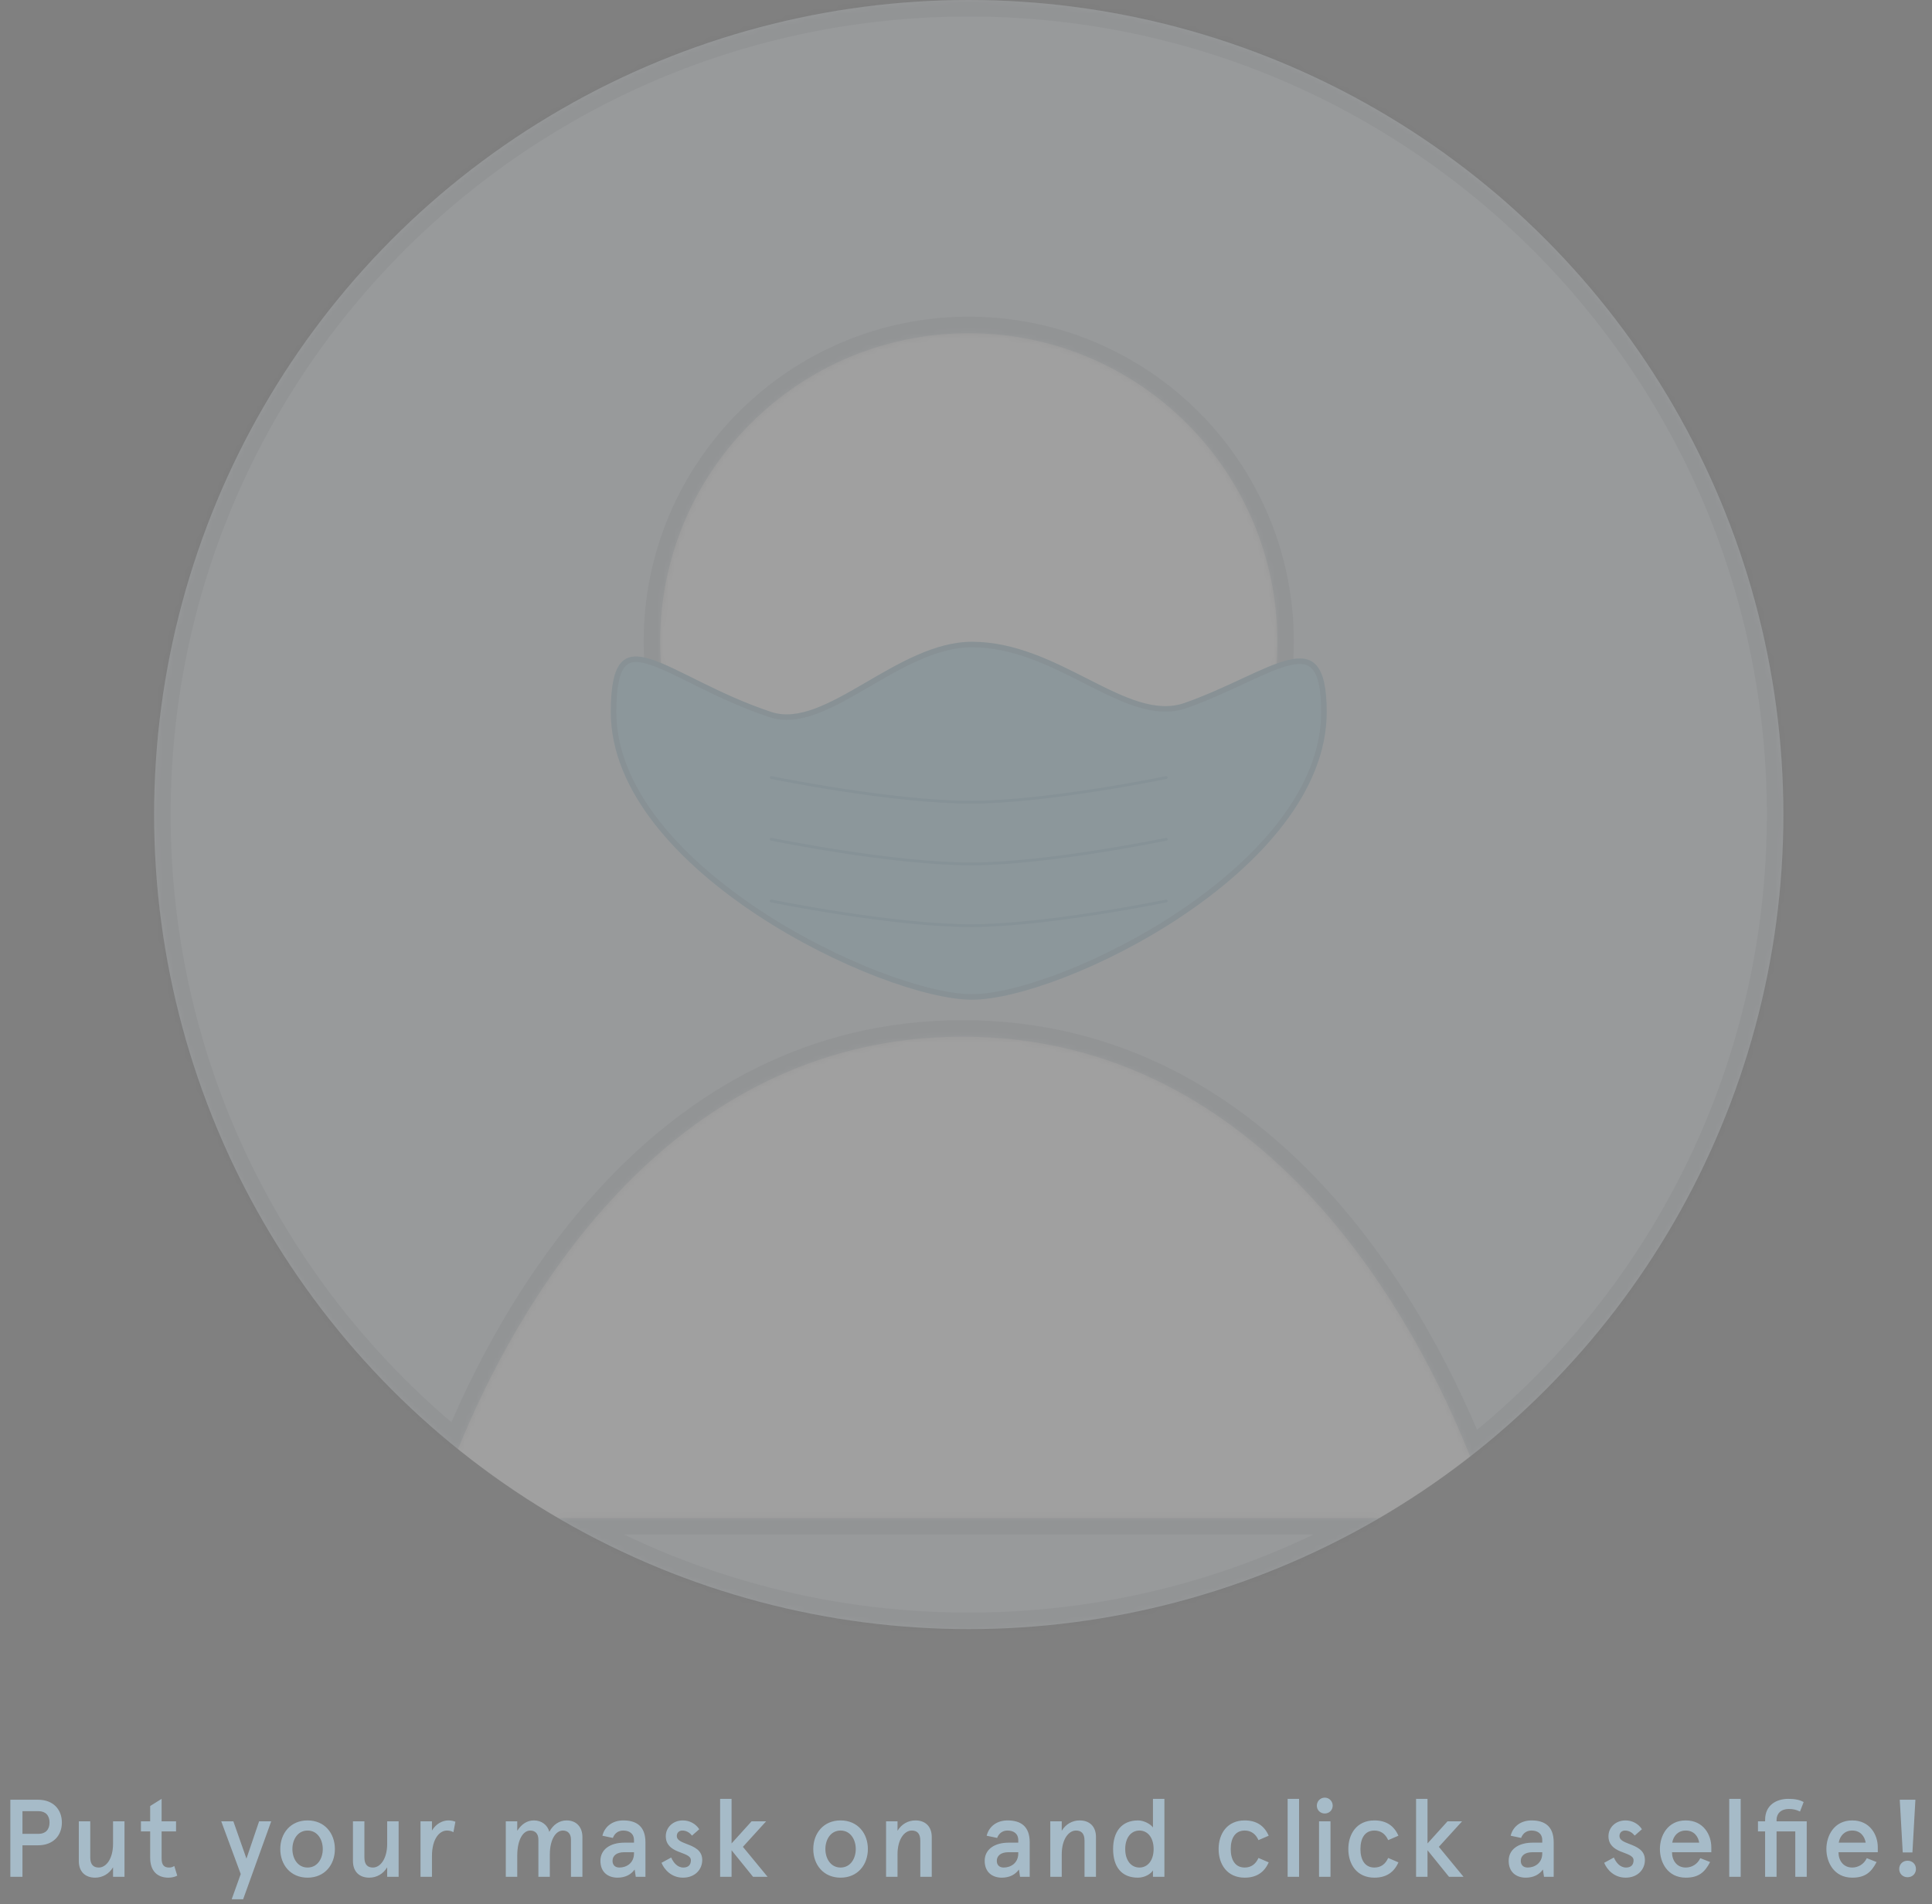 <svg width="351" height="346" viewBox="0 0 351 346" fill="none" xmlns="http://www.w3.org/2000/svg">
<rect x="0" y="0" width="351" height="346" fill="#808080" stroke="none"/>
<g opacity="0.25">
<circle cx="176" cy="148" r="148" fill="white"/>
<mask id="path-2-inside-1" fill="white">
<path fill-rule="evenodd" clip-rule="evenodd" d="M250.657 275.818C228.74 288.647 203.229 296 176 296C148.771 296 123.26 288.647 101.343 275.818H250.657ZM267.094 264.653C257.737 241.076 230.589 188.364 174.879 188.364C120.208 188.364 93.043 239.127 83.206 263.303C49.54 236.175 28 194.603 28 148C28 66.262 94.262 0 176 0C257.738 0 324 66.262 324 148C324 195.383 301.734 237.564 267.094 264.653ZM232.061 116.606C232.061 147.568 206.961 172.667 176 172.667C145.039 172.667 119.939 147.568 119.939 116.606C119.939 85.645 145.039 60.545 176 60.545C206.961 60.545 232.061 85.645 232.061 116.606Z"/>
</mask>
<path fill-rule="evenodd" clip-rule="evenodd" d="M250.657 275.818C228.74 288.647 203.229 296 176 296C148.771 296 123.26 288.647 101.343 275.818H250.657ZM267.094 264.653C257.737 241.076 230.589 188.364 174.879 188.364C120.208 188.364 93.043 239.127 83.206 263.303C49.54 236.175 28 194.603 28 148C28 66.262 94.262 0 176 0C257.738 0 324 66.262 324 148C324 195.383 301.734 237.564 267.094 264.653ZM232.061 116.606C232.061 147.568 206.961 172.667 176 172.667C145.039 172.667 119.939 147.568 119.939 116.606C119.939 85.645 145.039 60.545 176 60.545C206.961 60.545 232.061 85.645 232.061 116.606Z" fill="#004267" fill-opacity="0.13"/>
<path d="M250.657 275.818L252.172 278.407L261.72 272.818H250.657V275.818ZM101.343 275.818V272.818H90.28L99.828 278.407L101.343 275.818ZM267.094 264.653L264.305 265.76L265.784 269.486L268.942 267.016L267.094 264.653ZM83.206 263.303L81.324 265.639L84.465 268.17L85.985 264.434L83.206 263.303ZM176 299C203.776 299 229.808 291.498 252.172 278.407L249.141 273.229C227.672 285.796 202.682 293 176 293V299ZM99.828 278.407C122.192 291.498 148.224 299 176 299V293C149.318 293 124.328 285.796 102.859 273.229L99.828 278.407ZM250.657 272.818H101.343V278.818H250.657V272.818ZM174.879 191.364C201.672 191.364 221.64 204.005 236.167 219.704C250.733 235.447 259.693 254.139 264.305 265.76L269.882 263.546C265.137 251.59 255.845 232.137 240.571 215.63C225.256 199.078 203.795 185.364 174.879 185.364V191.364ZM85.985 264.434C90.834 252.517 99.914 234.162 114.41 218.828C128.864 203.539 148.583 191.364 174.879 191.364V185.364C146.504 185.364 125.305 198.57 110.05 214.707C94.837 230.799 85.415 249.914 80.428 262.173L85.985 264.434ZM25 148C25 195.549 46.981 237.966 81.324 265.639L85.089 260.967C52.098 234.384 31 193.657 31 148H25ZM176 -3C92.605 -3 25 64.605 25 148H31C31 67.919 95.919 3 176 3V-3ZM327 148C327 64.605 259.395 -3 176 -3V3C256.081 3 321 67.919 321 148H327ZM268.942 267.016C304.277 239.384 327 196.345 327 148H321C321 194.421 299.19 235.745 265.246 262.29L268.942 267.016ZM176 175.667C208.618 175.667 235.061 149.224 235.061 116.606H229.061C229.061 145.911 205.305 169.667 176 169.667V175.667ZM116.939 116.606C116.939 149.224 143.382 175.667 176 175.667V169.667C146.695 169.667 122.939 145.911 122.939 116.606H116.939ZM176 57.545C143.382 57.545 116.939 83.988 116.939 116.606H122.939C122.939 87.302 146.695 63.545 176 63.545V57.545ZM235.061 116.606C235.061 83.988 208.618 57.545 176 57.545V63.545C205.305 63.545 229.061 87.302 229.061 116.606H235.061Z" fill="black" fill-opacity="0.1" mask="url(#path-2-inside-1)"/>
<path d="M241.03 129.36C241.03 158.232 192.869 181.637 176.586 181.637C160.303 181.637 110.97 158.232 110.97 129.36C110.97 110.278 120.985 123.001 140.121 129.36C149.938 132.622 162.982 116.606 176.586 116.606C192.512 116.606 204.828 131.392 215.242 127.711C231.064 122.119 241.03 111.949 241.03 129.36Z" fill="#AFDAEB"/>
<path d="M240.53 129.36C240.53 136.435 237.58 143.207 232.853 149.405C228.126 155.604 221.643 161.201 214.635 165.911C207.629 170.619 200.115 174.431 193.343 177.063C186.559 179.701 180.564 181.137 176.586 181.137C172.607 181.137 166.538 179.7 159.643 177.062C152.76 174.429 145.1 170.617 137.947 165.908C130.792 161.197 124.163 155.6 119.327 149.401C114.49 143.202 111.47 136.431 111.47 129.36C111.47 126.993 111.625 125.143 111.927 123.724C112.228 122.302 112.669 121.353 113.207 120.748C114.23 119.598 115.797 119.51 118.215 120.295C120.245 120.955 122.699 122.173 125.615 123.622C126.152 123.888 126.704 124.162 127.272 124.442C130.907 126.234 135.146 128.234 139.964 129.834C142.572 130.701 145.356 130.273 148.221 129.212C151.084 128.152 154.097 126.433 157.185 124.639C157.377 124.527 157.57 124.415 157.763 124.302C160.683 122.604 163.675 120.863 166.731 119.515C169.987 118.079 173.281 117.106 176.586 117.106C184.222 117.106 191.029 120.566 197.298 123.753C197.451 123.83 197.603 123.908 197.755 123.985C200.933 125.599 203.986 127.124 206.904 128.007C209.829 128.893 212.669 129.151 215.409 128.183C219.25 126.825 222.746 125.2 225.821 123.771L226.157 123.615C229.332 122.139 232.01 120.914 234.185 120.396C236.355 119.879 237.845 120.104 238.843 121.292C239.9 122.551 240.53 125.014 240.53 129.36Z" stroke="black" stroke-opacity="0.1"/>
<path d="M140.121 141.273C140.121 141.273 162.332 145.829 176.732 145.757C190.564 145.687 211.879 141.273 211.879 141.273" stroke="#004267" stroke-opacity="0.13" stroke-width="0.5" stroke-linecap="round"/>
<path d="M140.121 152.485C140.121 152.485 162.332 157.041 176.732 156.969C190.564 156.899 211.879 152.485 211.879 152.485" stroke="#004267" stroke-opacity="0.13" stroke-width="0.5" stroke-linecap="round"/>
<path d="M140.121 163.697C140.121 163.697 162.332 168.253 176.732 168.181C190.564 168.111 211.879 163.697 211.879 163.697" stroke="#004267" stroke-opacity="0.13" stroke-width="0.5" stroke-linecap="round"/>
</g>
<path d="M6.9 335.28C9.68 335.28 11.24 333.5 11.24 331.14C11.24 328.78 9.68 327 6.9 327H1.88V341H4.08V335.28H6.9ZM7 333.2H4.08V329.08H7C8.26 329.08 9 329.84 9 331.14C9 332.44 8.26 333.2 7 333.2ZM22.618 341V330.92H20.538V335C20.538 337.78 19.258 339.32 17.958 339.32C17.018 339.32 16.398 338.84 16.398 337.48V330.92H14.318V338.14C14.318 340.1 15.518 341.16 17.278 341.16C18.618 341.16 19.818 340.48 20.538 339.28V341H22.618ZM25.604 332.76H27.284V337.56C27.284 340.04 28.684 341.16 30.584 341.16C31.144 341.16 31.664 341.06 32.204 340.8L31.664 339.04C31.304 339.26 31.064 339.32 30.704 339.32C29.784 339.32 29.364 338.82 29.364 337.68V332.76H31.984V330.92H29.364V326.84L27.284 328.14V330.92H25.604V332.76ZM40.195 330.92L43.735 340.5L42.095 345.08H44.175L49.275 330.92H47.075L44.775 337.7L42.395 330.92H40.195ZM50.921 335.96C50.921 338.8 52.761 341.16 55.881 341.16C59.001 341.16 60.841 338.8 60.841 335.96C60.841 333.12 59.001 330.76 55.881 330.76C52.761 330.76 50.921 333.12 50.921 335.96ZM53.121 335.96C53.121 334.26 54.061 332.6 55.881 332.6C57.701 332.6 58.641 334.26 58.641 335.96C58.641 337.66 57.701 339.32 55.881 339.32C54.061 339.32 53.121 337.66 53.121 335.96ZM72.423 341V330.92H70.343V335C70.343 337.78 69.063 339.32 67.763 339.32C66.823 339.32 66.203 338.84 66.203 337.48V330.92H64.123V338.14C64.123 340.1 65.323 341.16 67.083 341.16C68.423 341.16 69.623 340.48 70.343 339.28V341H72.423ZM78.476 341V337.26C78.476 334.08 79.856 332.6 81.196 332.6C81.616 332.6 82.056 332.7 82.376 332.9L82.736 331C82.436 330.88 81.996 330.76 81.456 330.76C80.376 330.76 79.176 331.4 78.476 332.6V330.92H76.396V341H78.476ZM91.892 330.92V341H93.972V337.18C93.972 334.18 95.072 332.6 96.332 332.6C97.212 332.6 97.812 333.14 97.812 334.24V341H99.892V336.96C99.892 334.18 101.012 332.6 102.252 332.6C103.132 332.6 103.732 333.14 103.732 334.24V341H105.812V333.78C105.812 332.02 104.772 330.76 102.932 330.76C101.632 330.76 100.492 331.52 99.792 332.84C99.492 331.58 98.372 330.76 97.012 330.76C95.792 330.76 94.792 331.38 93.972 332.64V330.92H91.892ZM109.083 338.1C109.083 340.2 110.503 341.16 112.183 341.16C113.603 341.16 114.643 340.6 115.303 339.68L115.503 341H117.263V334.74C117.263 331.78 115.583 330.76 113.243 330.76C111.303 330.76 109.863 331.84 109.443 333.54L111.343 333.94C111.683 333.04 112.403 332.6 113.223 332.6C114.283 332.6 115.183 333.1 115.183 334.36V334.8H113.443C110.863 334.8 109.083 336.02 109.083 338.1ZM111.283 338.1C111.283 337.14 112.083 336.54 113.363 336.54H115.183V336.76C115.183 338.5 113.823 339.32 112.543 339.32C111.663 339.32 111.283 338.78 111.283 338.1ZM124.059 330.76C122.239 330.76 120.959 332.06 120.959 333.62C120.959 335.16 121.959 335.9 123.119 336.38C124.299 336.88 125.519 337.12 125.519 338C125.519 338.92 124.959 339.32 124.159 339.32C123.039 339.32 122.339 338.4 121.939 337.5L120.179 338.46C120.699 339.72 121.999 341.16 124.079 341.16C126.239 341.16 127.579 339.7 127.579 337.96C127.579 336.16 126.119 335.56 124.759 335.04C123.719 334.64 122.959 334.32 122.959 333.6C122.959 332.94 123.439 332.6 123.959 332.6C124.599 332.6 125.219 332.88 125.719 333.52L127.039 332.36C126.399 331.36 125.279 330.76 124.059 330.76ZM130.829 326.84V341H132.909V336.18L136.809 341H139.449L134.969 335.56L139.189 330.92H136.549L132.909 334.94V326.84H130.829ZM147.753 335.96C147.753 338.8 149.593 341.16 152.713 341.16C155.833 341.16 157.673 338.8 157.673 335.96C157.673 333.12 155.833 330.76 152.713 330.76C149.593 330.76 147.753 333.12 147.753 335.96ZM149.953 335.96C149.953 334.26 150.893 332.6 152.713 332.6C154.533 332.6 155.473 334.26 155.473 335.96C155.473 337.66 154.533 339.32 152.713 339.32C150.893 339.32 149.953 337.66 149.953 335.96ZM160.978 330.92V341H163.058V336.92C163.058 334.14 164.338 332.6 165.638 332.6C166.578 332.6 167.198 333.08 167.198 334.44V341H169.278V333.78C169.278 331.82 168.078 330.76 166.318 330.76C164.978 330.76 163.778 331.44 163.058 332.64V330.92H160.978ZM178.896 338.1C178.896 340.2 180.316 341.16 181.996 341.16C183.416 341.16 184.456 340.6 185.116 339.68L185.316 341H187.076V334.74C187.076 331.78 185.396 330.76 183.056 330.76C181.116 330.76 179.676 331.84 179.256 333.54L181.156 333.94C181.496 333.04 182.216 332.6 183.036 332.6C184.096 332.6 184.996 333.1 184.996 334.36V334.8H183.256C180.676 334.8 178.896 336.02 178.896 338.1ZM181.096 338.1C181.096 337.14 181.896 336.54 183.176 336.54H184.996V336.76C184.996 338.5 183.636 339.32 182.356 339.32C181.476 339.32 181.096 338.78 181.096 338.1ZM190.814 330.92V341H192.894V336.92C192.894 334.14 194.174 332.6 195.474 332.6C196.414 332.6 197.034 333.08 197.034 334.44V341H199.114V333.78C199.114 331.82 197.914 330.76 196.154 330.76C194.814 330.76 193.614 331.44 192.894 332.64V330.92H190.814ZM202.226 335.96C202.226 339.18 203.746 341.16 206.726 341.16C208.046 341.16 209.126 340.42 209.466 339.84V341H211.546V326.84H209.466V332.04C209.006 331.38 207.766 330.76 206.766 330.76C203.746 330.76 202.226 332.84 202.226 335.96ZM204.426 335.96C204.426 333.88 205.506 332.6 207.006 332.6C208.506 332.6 209.586 333.88 209.586 335.96C209.586 338.04 208.506 339.32 207.006 339.32C205.506 339.32 204.426 338.04 204.426 335.96ZM228.634 337.58C228.154 338.66 227.334 339.32 226.134 339.32C224.354 339.32 223.594 337.86 223.594 335.96C223.594 334.06 224.354 332.6 226.134 332.6C227.334 332.6 228.154 333.26 228.634 334.34L230.494 333.54C229.694 331.72 228.274 330.76 226.134 330.76C222.934 330.76 221.394 333.2 221.394 335.96C221.394 338.72 222.934 341.16 226.134 341.16C228.274 341.16 229.694 340.2 230.494 338.38L228.634 337.58ZM233.934 326.84V341H236.014V326.84H233.934ZM239.24 328.08C239.24 328.88 239.86 329.5 240.68 329.5C241.5 329.5 242.12 328.88 242.12 328.08C242.12 327.28 241.5 326.62 240.68 326.62C239.86 326.62 239.24 327.28 239.24 328.08ZM239.64 330.92V341H241.72V330.92H239.64ZM252.2 337.58C251.72 338.66 250.9 339.32 249.7 339.32C247.92 339.32 247.16 337.86 247.16 335.96C247.16 334.06 247.92 332.6 249.7 332.6C250.9 332.6 251.72 333.26 252.2 334.34L254.06 333.54C253.26 331.72 251.84 330.76 249.7 330.76C246.5 330.76 244.96 333.2 244.96 335.96C244.96 338.72 246.5 341.16 249.7 341.16C251.84 341.16 253.26 340.2 254.06 338.38L252.2 337.58ZM257.267 326.84V341H259.347V336.18L263.247 341H265.887L261.407 335.56L265.627 330.92H262.987L259.347 334.94V326.84H257.267ZM274.091 338.1C274.091 340.2 275.511 341.16 277.191 341.16C278.611 341.16 279.651 340.6 280.311 339.68L280.511 341H282.271V334.74C282.271 331.78 280.591 330.76 278.251 330.76C276.311 330.76 274.871 331.84 274.451 333.54L276.351 333.94C276.691 333.04 277.411 332.6 278.231 332.6C279.291 332.6 280.191 333.1 280.191 334.36V334.8H278.451C275.871 334.8 274.091 336.02 274.091 338.1ZM276.291 338.1C276.291 337.14 277.091 336.54 278.371 336.54H280.191V336.76C280.191 338.5 278.831 339.32 277.551 339.32C276.671 339.32 276.291 338.78 276.291 338.1ZM295.321 330.76C293.501 330.76 292.221 332.06 292.221 333.62C292.221 335.16 293.221 335.9 294.381 336.38C295.561 336.88 296.781 337.12 296.781 338C296.781 338.92 296.221 339.32 295.421 339.32C294.301 339.32 293.601 338.4 293.201 337.5L291.441 338.46C291.961 339.72 293.261 341.16 295.341 341.16C297.501 341.16 298.841 339.7 298.841 337.96C298.841 336.16 297.381 335.56 296.021 335.04C294.981 334.64 294.221 334.32 294.221 333.6C294.221 332.94 294.701 332.6 295.221 332.6C295.861 332.6 296.481 332.88 296.981 333.52L298.301 332.36C297.661 331.36 296.541 330.76 295.321 330.76ZM306.266 332.6C307.766 332.6 308.526 333.68 308.706 334.8H303.806C304.026 333.54 304.886 332.6 306.266 332.6ZM310.906 335.64C310.906 333.38 309.486 330.76 306.266 330.76C302.946 330.76 301.566 333.56 301.566 335.96C301.566 338.36 302.946 341.16 306.266 341.16C308.566 341.16 309.706 340.22 310.686 338.32L308.906 337.62C308.386 338.72 307.346 339.32 306.266 339.32C304.626 339.32 303.766 338.02 303.766 336.54H310.906V335.64ZM314.164 326.84V341H316.244V326.84H314.164ZM319.381 332.76H320.681V341H322.761V332.76H326.161V341H328.241V330.92H322.761V330.66C322.761 329.5 323.581 328.68 324.981 328.68C325.741 328.68 326.301 328.8 327.021 329.14L327.681 327.42C326.981 327.04 326.161 326.84 324.921 326.84C322.761 326.84 320.681 327.94 320.681 330.66V330.92H319.381V332.76ZM336.512 332.6C338.012 332.6 338.772 333.68 338.952 334.8H334.052C334.272 333.54 335.132 332.6 336.512 332.6ZM341.152 335.64C341.152 333.38 339.732 330.76 336.512 330.76C333.192 330.76 331.812 333.56 331.812 335.96C331.812 338.36 333.192 341.16 336.512 341.16C338.812 341.16 339.952 340.22 340.932 338.32L339.152 337.62C338.632 338.72 337.592 339.32 336.512 339.32C334.872 339.32 334.012 338.02 334.012 336.54H341.152V335.64ZM345.144 327L345.684 336.58H347.444L347.984 327H345.144ZM345.044 339.58C345.044 340.44 345.684 341.08 346.564 341.08C347.444 341.08 348.084 340.44 348.084 339.58C348.084 338.72 347.444 338.08 346.564 338.08C345.684 338.08 345.044 338.72 345.044 339.58Z" fill="#A6BBC8"/>
</svg>
